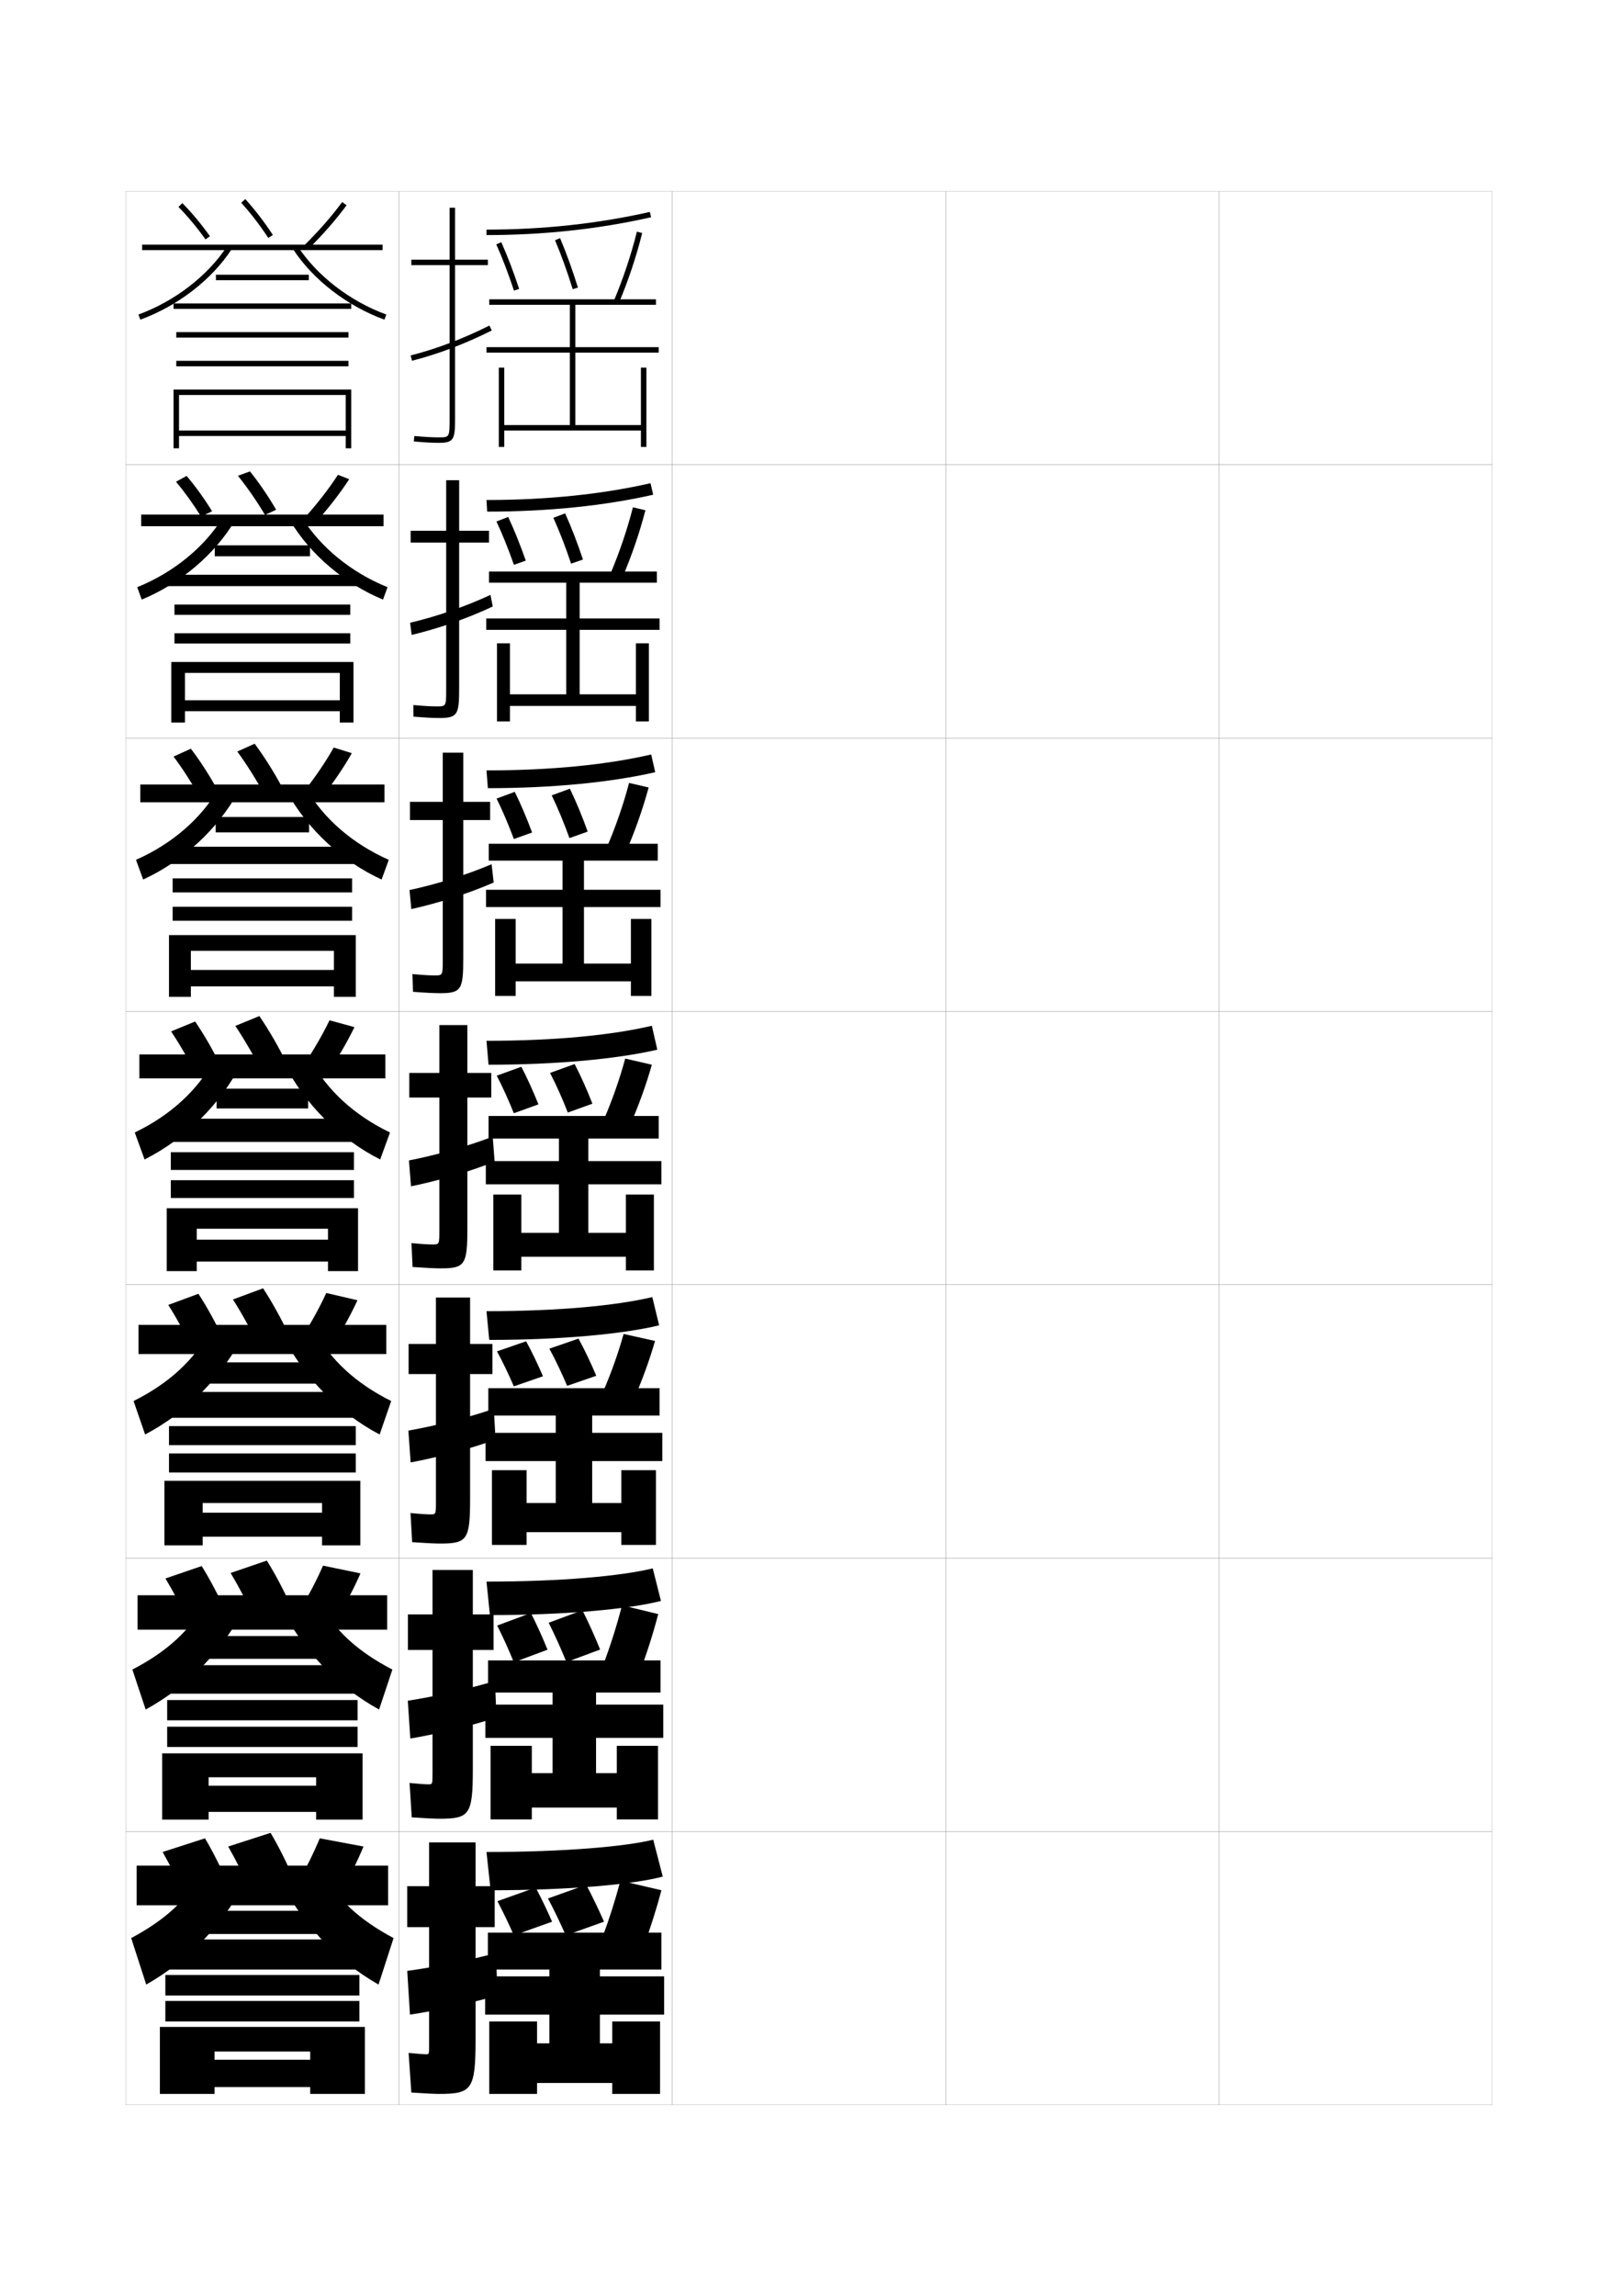 <?xml version="1.0" encoding="utf-8"?>
<!-- Generator: Adobe Illustrator 15.0.2, SVG Export Plug-In . SVG Version: 6.00 Build 0)  -->
<!DOCTYPE svg PUBLIC "-//W3C//DTD SVG 1.1//EN" "http://www.w3.org/Graphics/SVG/1.1/DTD/svg11.dtd">
<svg version="1.1" id="glyphs" xmlns="http://www.w3.org/2000/svg" xmlns:xlink="http://www.w3.org/1999/xlink" x="0px" y="0px"
	 width="592px" height="840px" viewBox="0 0 592 840" enable-background="new 0 0 592 840" xml:space="preserve">
<g>
	<rect x="46" y="70" fill="none" stroke="#999999" stroke-width="0.1" width="100" height="100"/>
	<rect x="46" y="170" fill="none" stroke="#999999" stroke-width="0.1" width="100" height="100"/>
	<rect x="46" y="270" fill="none" stroke="#999999" stroke-width="0.1" width="100" height="100"/>
	<rect x="46" y="370" fill="none" stroke="#999999" stroke-width="0.1" width="100" height="100"/>
	<rect x="46" y="470" fill="none" stroke="#999999" stroke-width="0.1" width="100" height="100"/>
	<rect x="46" y="570" fill="none" stroke="#999999" stroke-width="0.1" width="100" height="100"/>
	<rect x="46" y="670" fill="none" stroke="#999999" stroke-width="0.1" width="100" height="100"/>
	<rect x="146" y="70" fill="none" stroke="#999999" stroke-width="0.1" width="100" height="100"/>
	<rect x="146" y="170" fill="none" stroke="#999999" stroke-width="0.1" width="100" height="100"/>
	<rect x="146" y="270" fill="none" stroke="#999999" stroke-width="0.1" width="100" height="100"/>
	<rect x="146" y="370" fill="none" stroke="#999999" stroke-width="0.1" width="100" height="100"/>
	<rect x="146" y="470" fill="none" stroke="#999999" stroke-width="0.1" width="100" height="100"/>
	<rect x="146" y="570" fill="none" stroke="#999999" stroke-width="0.1" width="100" height="100"/>
	<rect x="146" y="670" fill="none" stroke="#999999" stroke-width="0.1" width="100" height="100"/>
	<rect x="246" y="70" fill="none" stroke="#999999" stroke-width="0.1" width="100" height="100"/>
	<rect x="246" y="170" fill="none" stroke="#999999" stroke-width="0.1" width="100" height="100"/>
	<rect x="246" y="270" fill="none" stroke="#999999" stroke-width="0.1" width="100" height="100"/>
	<rect x="246" y="370" fill="none" stroke="#999999" stroke-width="0.1" width="100" height="100"/>
	<rect x="246" y="470" fill="none" stroke="#999999" stroke-width="0.1" width="100" height="100"/>
	<rect x="246" y="570" fill="none" stroke="#999999" stroke-width="0.1" width="100" height="100"/>
	<rect x="246" y="670" fill="none" stroke="#999999" stroke-width="0.1" width="100" height="100"/>
	<rect x="346" y="70" fill="none" stroke="#999999" stroke-width="0.1" width="100" height="100"/>
	<rect x="346" y="170" fill="none" stroke="#999999" stroke-width="0.1" width="100" height="100"/>
	<rect x="346" y="270" fill="none" stroke="#999999" stroke-width="0.1" width="100" height="100"/>
	<rect x="346" y="370" fill="none" stroke="#999999" stroke-width="0.1" width="100" height="100"/>
	<rect x="346" y="470" fill="none" stroke="#999999" stroke-width="0.1" width="100" height="100"/>
	<rect x="346" y="570" fill="none" stroke="#999999" stroke-width="0.1" width="100" height="100"/>
	<rect x="346" y="670" fill="none" stroke="#999999" stroke-width="0.1" width="100" height="100"/>
	<rect x="446" y="70" fill="none" stroke="#999999" stroke-width="0.1" width="100" height="100"/>
	<rect x="446" y="170" fill="none" stroke="#999999" stroke-width="0.1" width="100" height="100"/>
	<rect x="446" y="270" fill="none" stroke="#999999" stroke-width="0.1" width="100" height="100"/>
	<rect x="446" y="370" fill="none" stroke="#999999" stroke-width="0.1" width="100" height="100"/>
	<rect x="446" y="470" fill="none" stroke="#999999" stroke-width="0.1" width="100" height="100"/>
	<rect x="446" y="570" fill="none" stroke="#999999" stroke-width="0.1" width="100" height="100"/>
	<rect x="446" y="670" fill="none" stroke="#999999" stroke-width="0.1" width="100" height="100"/>
</g>
<g>
	<path d="M65.289,75.703c3.368,3.404,6.79,7.512,9.896,11.877l1.629-1.16
		c-3.167-4.451-6.66-8.644-10.104-12.123L65.289,75.703z"/>
	<path d="M88.261,74.173c3.4,3.736,6.825,8.188,9.903,12.876l1.672-1.098
		c-3.136-4.773-6.627-9.312-10.097-13.124L88.261,74.173z"/>
	<path d="M111.298,89.788l1.404,1.424c5.391-5.32,10.268-10.895,14.104-16.12
		l-1.611-1.184C121.419,79.05,116.613,84.541,111.298,89.788z"/>
	<rect x="52" y="89.5" width="88" height="2"/>
	<path d="M50.657,115.061l0.686,1.879c13.71-5.002,26.231-14.683,33.496-25.896
		l-1.678-1.088C76.124,100.817,63.974,110.202,50.657,115.061z"/>
	<path d="M107.161,91.044c7.266,11.214,19.788,20.894,33.496,25.896l0.686-1.879
		c-13.314-4.857-25.466-14.242-32.504-25.104L107.161,91.044z"/>
</g>
<g>
	<path d="M73.562,188.969c-2.845-4.582-6.014-8.991-9.167-12.731l3.878-2.143
		c3.226,3.793,6.455,8.275,9.332,12.935L73.562,188.969z"/>
	<path d="M96.959,188.373c-3.056-5.125-6.485-10.084-9.917-14.322l4.416-1.602
		c3.331,4.144,6.644,9.005,9.575,14.031L96.959,188.373z"/>
	<path d="M111.316,189.59l3.95,1.819c4.773-5.298,9.1-10.873,12.499-16.1
		l-4.114-1.619C120.299,178.847,116.03,184.353,111.316,189.59z"/>
	<rect x="51.666" y="188.25" width="88.667" height="4.25"/>
	<path d="M51.86,219.345l-1.654-4.542c13.248-5.342,24.663-14.665,31.338-25.579
		l4.477,1.117C78.619,202.8,66.016,213.481,51.86,219.345z"/>
	<path d="M140.14,219.345l1.654-4.542c-13.247-5.341-24.662-14.664-31.339-25.579
		l-4.393,1.117C113.489,202.851,126.09,213.541,140.14,219.345z"/>
</g>
<g>
	<path d="M72.938,291.359c-2.894-5.158-6.156-10.217-9.438-14.586l6.333-2.879
		c3.354,4.401,6.665,9.52,9.561,14.748L72.938,291.359z"/>
	<path d="M96.755,290.699c-3.033-5.562-6.467-11.03-9.932-15.77l6.353-2.858
		c3.54,4.771,7.021,10.303,10.054,15.938L96.755,290.699z"/>
	<path d="M111.336,289.393l6.495,2.215c4.156-5.277,7.931-10.853,10.895-16.081
		l-6.618-2.055C119.18,278.644,115.447,284.166,111.336,289.393z"/>
	<rect x="51.333" y="287" width="89.333" height="6.5"/>
	<path d="M52.377,321.751l-2.623-7.204c13.18-5.826,23.859-15.086,30.173-26.055
		l7.276,1.146C79.664,303.344,66.979,315.025,52.377,321.751z"/>
	<path d="M139.624,321.751l2.622-7.204c-13.179-5.825-23.858-15.085-30.173-26.055
		l-7.109,1.146C112.552,303.443,125.232,315.146,139.624,321.751z"/>
</g>
<g>
	<g>
		<path d="M68,694.5c-2.592-5.863-5.53-11.787-8.5-17l15.5-5c3.06,5.16,6.011,11.093,8.5,17
			L68,694.5z"/>
		<path d="M92,692.5c-2.592-5.863-5.53-11.787-8.5-17l15.5-5c3.06,5.16,6.011,11.093,8.5,17
			L92,692.5z"/>
		<path d="M117,672.5c-2.272,5.505-5.237,11.431-8.5,17l16,3c3.263-5.569,6.228-11.495,8.5-17
			L117,672.5z"/>
		<rect x="50" y="682.5" width="92" height="14.5"/>
		<path d="M53.5,726L48,709c12.769-6.843,20.499-14.188,25.5-23.5L91,686
			C82.759,702.786,69.741,716.771,53.5,726z"/>
		<path d="M138.5,726l5.5-17c-12.769-6.843-20.499-14.188-25.5-23.5l-17,0.5
			C109.888,703.085,122.89,717.128,138.5,726z"/>
	</g>
	<g>
		<path d="M69.271,594.083c-2.657-5.761-5.677-11.555-8.737-16.647l13.263-4.538
			c3.143,5.061,6.184,10.876,8.763,16.687L69.271,594.083z"/>
		<path d="M93.35,592.508c-2.731-5.908-5.836-11.85-8.982-17.072l13.263-4.538
			c3.231,5.19,6.357,11.154,9.011,17.114L93.35,592.508z"/>
		<path d="M109.451,589.398l13.68,2.87c3.355-5.465,6.406-11.274,8.763-16.688
			l-13.707-2.83C115.838,578.15,112.796,583.946,109.451,589.398z"/>
		<rect x="50.333" y="583.583" width="91.333" height="12.583"/>
		<path d="M53.298,625.386l-4.864-14.622c12.882-6.665,21.351-14.628,26.669-24.51
			l15.025,0.725C82.075,603.153,69.141,616.703,53.298,625.386z"/>
		<path d="M138.702,625.386l4.863-14.622c-12.883-6.665-21.351-14.628-26.669-24.51
			l-14.608,0.725C110.463,603.401,123.384,617.001,138.702,625.386z"/>
	</g>
	<g>
		<path d="M70.543,493.665c-2.722-5.657-5.824-11.321-8.973-16.293l11.026-4.077
			c3.227,4.962,6.357,10.66,9.027,16.373L70.543,493.665z"/>
		<path d="M94.701,492.516c-2.871-5.954-6.143-11.913-9.464-17.144l11.026-4.077
			c3.403,5.221,6.704,11.217,9.522,17.229L94.701,492.516z"/>
		<path d="M110.403,489.297l11.36,2.74c3.446-5.359,6.584-11.053,9.027-16.374
			l-11.414-2.66C116.95,478.296,113.83,483.962,110.403,489.297z"/>
		<rect x="50.667" y="484.667" width="90.667" height="10.666"/>
		<path d="M53.096,524.771l-4.228-12.244c12.997-6.486,22.203-15.067,27.838-25.52
			l12.551,0.95C81.392,503.521,68.542,516.637,53.096,524.771z"/>
		<path d="M138.904,524.771l4.227-12.244c-12.997-6.486-22.203-15.067-27.838-25.52
			l-12.217,0.95C111.039,503.719,123.879,516.875,138.904,524.771z"/>
	</g>
	<g>
		<path d="M71.814,393.248c-2.787-5.555-5.971-11.089-9.209-15.94l8.789-3.615
			c3.311,4.862,6.529,10.443,9.29,16.06L71.814,393.248z"/>
		<path d="M96.051,392.523c-3.01-5.999-6.448-11.976-9.945-17.216l8.789-3.615
			c3.575,5.251,7.051,11.279,10.033,17.345L96.051,392.523z"/>
		<path d="M111.354,389.195l9.041,2.61c3.538-5.255,6.763-10.832,9.29-16.061
			l-9.121-2.49C118.061,378.441,114.863,383.978,111.354,389.195z"/>
		<rect x="51" y="385.75" width="90" height="8.75"/>
		<path d="M52.895,424.157l-3.592-9.866c13.111-6.309,23.055-15.507,29.008-26.529
			l10.076,1.175C80.709,403.888,67.941,416.569,52.895,424.157z"/>
		<path d="M139.106,424.157l3.591-9.866c-13.111-6.309-23.055-15.507-29.008-26.529
			l-9.825,1.175C111.614,404.036,124.374,416.749,139.106,424.157z"/>
	</g>
</g>
<g>
	<rect x="79" y="100.5" width="34" height="2"/>
	<rect x="63.5" y="111" width="65" height="2"/>
	<rect x="64.5" y="121.5" width="63" height="2"/>
	<rect x="64.5" y="132" width="63" height="2"/>
	<polygon points="126.5,157.5 65.5,157.5 65.5,159.5 126.5,159.5 126.5,164 128.5,164 128.5,142.5 63.5,142.5 63.5,164 65.5,164 
		65.5,144.5 126.5,144.5 	"/>
</g>
<g>
	<g>
		<rect x="78.583" y="199.501" width="34.833" height="4"/>
		<rect x="61.333" y="210.25" width="69.333" height="4.167"/>
		<rect x="63.833" y="221.167" width="64.333" height="3.75"/>
		<rect x="63.833" y="231.667" width="64.333" height="3.75"/>
		<polygon points="124.333,256.167 67.666,256.167 67.666,260.167 124.333,260.167 
			124.333,264.333 129.333,264.333 129.333,242.167 62.667,242.167 62.667,264.333 
			67.666,264.333 67.666,246.167 124.333,246.167 		"/>
	</g>
	<g>
		<rect x="78.917" y="298.875" width="34.167" height="5.625"/>
		<rect x="61.792" y="309.75" width="68.417" height="6.333"/>
		<rect x="63.167" y="321.333" width="65.667" height="5.125"/>
		<rect x="63.167" y="331.708" width="65.667" height="5.125"/>
		<polygon points="122.167,354.833 69.833,354.833 69.833,360.833 122.167,360.833 
			122.167,364.667 130.167,364.667 130.167,342.083 61.833,342.083 61.833,364.667 
			69.833,364.667 69.833,347.833 122.167,347.833 		"/>
	</g>
	<g>
		<rect x="79.25" y="398.25" width="33.5" height="7.25"/>
		<rect x="62.25" y="409.25" width="67.5" height="8.5"/>
		<rect x="62.5" y="421.5" width="67" height="6.5"/>
		<rect x="62.5" y="431.75" width="67" height="6.5"/>
		<polygon points="120,453.5 72,453.5 72,461.5 120,461.5 120,465 131,465 131,442 61,442 61,465 72,465 72,449.5 120,449.5 		"/>
	</g>
	<g>
		<rect x="76.333" y="498.375" width="39.333" height="7.791"/>
		<rect x="60.167" y="509.209" width="71.666" height="9.457"/>
		<rect x="61.833" y="521.709" width="68.334" height="6.957"/>
		<rect x="61.833" y="531.709" width="68.334" height="6.957"/>
		<polygon points="117.833,553.375 74.167,553.375 74.167,562.166 117.833,562.166 
			117.833,565.334 131.833,565.334 131.833,541.709 60.167,541.709 60.167,565.334 
			74.167,565.334 74.167,549.834 117.833,549.834 		"/>
	</g>
	<g>
		<rect x="73.417" y="598.5" width="45.167" height="8.333"/>
		<rect x="58.083" y="609.167" width="75.833" height="10.416"/>
		<rect x="61.167" y="621.917" width="69.667" height="7.416"/>
		<rect x="61.167" y="631.667" width="69.667" height="7.416"/>
		<polygon points="115.667,653.25 76.333,653.25 76.333,662.833 115.667,662.833 115.667,665.667 
			132.667,665.667 132.667,641.417 59.333,641.417 59.333,665.667 76.333,665.667 
			76.333,650.167 115.667,650.167 		"/>
	</g>
</g>
<g>
	<rect x="70.5" y="699" width="51" height="8.5"/>
	<rect x="56" y="709.5" width="80" height="11"/>
	<rect x="60.5" y="722.5" width="71" height="7.5"/>
	<rect x="60.5" y="732" width="71" height="7.5"/>
	<polygon points="113.5,753.5 78.5,753.5 78.5,763.5 113.5,763.5 113.5,766 133.5,766 133.5,741.5 58.5,741.5 58.5,766 78.5,766 
		78.5,750.5 113.5,750.5 	"/>
</g>
<g>
	<g>
		<path d="M178.5,95h-12V76h-2v19h-14v2h14v56c0,7,0,7-4,7c-2.348,0-4.847-0.139-8.912-0.496
			l-0.176,1.992C155.541,161.858,158.089,162,160.5,162c5.593,0,6-1.245,6-9V97h12V95z"/>
		<path d="M150.748,131.969l-0.496-1.938c9.562-2.451,18.982-6.024,28.802-10.926
			l0.893,1.789C170,125.86,160.449,129.482,150.748,131.969z"/>
	</g>
	<g>
		<path d="M178.917,194.167H168v-18.5h-4.75v18.5h-13V198.5h13V252
			c0,6.411-0.005,6.417-3.5,6.417c-2.105,0-4.542-0.139-8.51-0.497l0.02,4.244
			c4.348,0.354,7.216,0.503,9.49,0.503c6.682,0,7.25-1.274,7.25-10.833V198.5h10.917
			V194.167z"/>
		<path d="M150.624,232.266l-0.581-4.448c9.564-2.256,19.686-5.694,29.418-10.188
			l0.828,4.241C170.555,226.433,160.215,229.974,150.624,232.266z"/>
	</g>
	<g>
		<path d="M179.333,293.333H169.5v-18H162v18h-12V300h12v51c0,5.822-0.011,5.833-3,5.833
			c-1.862,0-4.236-0.138-8.108-0.498l0.216,6.495
			c4.567,0.347,7.754,0.502,9.892,0.502c7.771,0,8.5-1.303,8.5-12.666V300h9.833
			V293.333z"/>
		<path d="M180.631,322.846c-9.521,4.159-20.649,7.62-30.132,9.716l-0.665-6.958
			c9.567-2.061,20.388-5.364,30.034-9.451L180.631,322.846z"/>
	</g>
</g>
<g>
	<path d="M161.25,464c8.859,0,9.75-1.332,9.75-14.5v-48h8.75v-9H171V375h-10.25v17.5h-11v9h11V450
		c0,5.232-0.016,5.25-2.5,5.25c-1.62,0-3.932-0.138-7.706-0.498l0.412,8.746
		C155.741,463.838,159.248,464,161.25,464z"/>
	<path d="M180.974,424.947l-0.697-9.145c-9.56,3.68-21.081,6.848-30.65,8.713
		l0.748,9.469C159.747,432.082,171.666,428.703,180.974,424.947z"/>
</g>
<g>
	<path d="M161,564.666c9.948,0,11-1.36,11-16.333v-45.667h8.167v-11H172v-17h-12.5v17H149.5v11
		h10v46.667C159.5,553.977,159.479,554,157.5,554c-1.378,0-3.627-0.138-7.304-0.499
		l0.608,10.664C155.576,564.5,159.231,564.666,161,564.666z"/>
	<path d="M181.315,526.631l-0.632-11.263c-9.474,3.272-21.694,6.305-31.267,7.976
		l0.832,11.646C159.513,533.282,172.221,529.983,181.315,526.631z"/>
</g>
<g>
	<path d="M160.75,665.333c11.037,0,12.25-1.39,12.25-18.167v-43.582h7.583v-13H173v-16.251h-14.75
		v16.251h-9v13h9v45.083c0,4.055-0.026,4.083-1.5,4.083
		c-1.135,0-3.322-0.137-6.902-0.499l0.805,12.581
		C155.41,665.164,159.216,665.333,160.75,665.333z"/>
	<path d="M181.658,628.315l-0.566-13.382c-9.388,2.865-22.308,5.763-31.883,7.238
		L150.125,635.994C159.279,634.482,172.776,631.265,181.658,628.315z"/>
</g>
<g>
	<path d="M160.5,766c12.125,0,13.5-1.419,13.5-20v-41h7v-15h-7v-16h-17v16h-8v15h8v43c0,3.466-0.031,3.5-1,3.5
		c-0.893,0-3.018-0.137-6.5-0.5l1,14.5C155.245,765.826,159.199,766,160.5,766z"/>
	<path d="M182,730l-0.5-15.5c-9.302,2.458-22.922,5.22-32.5,6.5l1,16
		C159.045,735.683,173.332,732.546,182,730z"/>
</g>
<g>
	<path d="M178,86v-2c20.689,0,40.802-2.179,59.779-6.476l0.441,1.951
		C219.099,83.805,198.838,86,178,86z"/>
	<path d="M188.051,106.313c-2.025-6.14-4.261-11.985-6.464-16.905l1.826-0.816
		c2.229,4.979,4.49,10.892,6.536,17.095L188.051,106.313z"/>
	<path d="M209.545,105.796c-1.981-6.393-4.217-12.585-6.466-17.906l1.842-0.779
		c2.274,5.383,4.534,11.639,6.534,18.094L209.545,105.796z"/>
	<path d="M226.422,110.887l-1.844-0.773c3.471-8.28,6.394-17.048,8.451-25.354
		l1.941,0.48C232.889,93.645,229.933,102.513,226.422,110.887z"/>
	<polygon points="210.5,129 241,129 241,127 210.5,127 210.5,111.5 240,111.5 240,109.5 179,109.5 179,111.5 208.5,111.5 208.5,127 
		178,127 178,129 208.5,129 208.5,155.5 184.5,155.5 184.5,134.5 182.5,134.5 182.5,163.5 184.5,163.5 184.5,157.5 234.5,157.5 
		234.5,163.5 236.5,163.5 236.5,134.5 234.5,134.5 234.5,155.5 210.5,155.5 	"/>
</g>
<g>
	<g>
		<path d="M238.02,176.766l0.961,4.218c-17.692,4.024-38.487,6.183-60.731,6.183
			l-0.25-4.25C200.281,182.917,220.515,180.768,238.02,176.766z"/>
		<path d="M185.933,189.116c2.202,4.685,4.434,10.232,6.441,15.979l-4.34,1.53
			c-1.989-5.693-4.218-11.217-6.393-15.854L185.933,189.116z"/>
		<path d="M206.771,187.795c2.284,5.062,4.555,10.955,6.523,16.896l-4.347,1.506
			c-1.953-5.888-4.215-11.762-6.477-16.771L206.771,187.795z"/>
		<path d="M223.271,210.068c3.391-7.994,6.275-16.501,8.301-24.485l4.575,1.078
			c-2.084,8.072-4.998,16.597-8.449,24.681L223.271,210.068z"/>
		<polygon points="241.333,230.417 241.333,226.25 212.083,226.25 212.083,213.166 
			240.333,213.166 240.333,209.083 178.917,209.083 178.917,213.166 207.167,213.166 
			207.167,226.25 177.916,226.25 177.916,230.417 207.167,230.417 207.167,254 186.583,254 
			186.583,235.333 181.833,235.333 181.833,263.917 186.583,263.917 186.583,258.25 
			232.667,258.25 232.667,263.917 237.416,263.917 237.416,235.333 232.667,235.333 
			232.667,254 212.083,254 212.083,230.417 		"/>
	</g>
	<g>
		<path d="M238.26,276.008l1.48,6.484c-16.263,3.718-37.592,5.841-61.24,5.841l-0.5-6.5
			C201.873,281.833,222.229,279.715,238.26,276.008z"/>
		<path d="M188.341,289.683c2.175,4.39,4.377,9.574,6.345,14.865l-6.67,2.39
			c-1.952-5.246-4.175-10.449-6.321-14.802L188.341,289.683z"/>
		<path d="M208.51,288.522c2.292,4.74,4.576,10.271,6.511,15.698l-6.673,2.378
			c-1.925-5.384-4.213-10.939-6.489-15.636L208.51,288.522z"/>
		<path d="M222.011,310.034c3.31-7.709,6.156-15.954,8.15-23.618l7.162,1.664
			c-2.087,7.74-4.959,15.921-8.35,23.715L222.011,310.034z"/>
		<polygon points="241.667,331.833 241.667,325.5 213.667,325.5 213.667,314.833 240.667,314.833 
			240.667,308.667 178.833,308.667 178.833,314.833 205.833,314.833 205.833,325.5 
			177.833,325.5 177.833,331.833 205.833,331.833 205.833,352.5 188.667,352.5 
			188.667,336.167 181.167,336.167 181.167,364.333 188.667,364.333 188.667,359 
			230.833,359 230.833,364.333 238.333,364.333 238.333,336.167 230.833,336.167 
			230.833,352.5 213.667,352.5 213.667,331.833 		"/>
	</g>
	<g>
		<path d="M238.5,375.25l2,8.75c-14.833,3.413-36.696,5.5-61.75,5.5l-0.75-8.75
			C203.465,380.75,223.943,378.662,238.5,375.25z"/>
		<path d="M190.75,390.25c2.147,4.095,4.32,8.915,6.25,13.75l-9,3.25
			c-1.916-4.8-4.132-9.681-6.25-13.75L190.75,390.25z"/>
		<path d="M210.25,389.25c2.301,4.418,4.596,9.586,6.5,14.5l-9,3.25
			c-1.896-4.879-4.212-10.116-6.5-14.5L210.25,389.25z"/>
		<path d="M220.75,410c3.229-7.423,6.038-15.407,8-22.75l9.75,2.25
			c-2.09,7.408-4.92,15.246-8.25,22.75L220.75,410z"/>
		<polygon points="242,433.25 242,424.75 215.25,424.75 215.25,416.5 241,416.5 241,408.25 178.75,408.25 178.75,416.5 204.5,416.5 
			204.5,424.75 177.75,424.75 177.75,433.25 204.5,433.25 204.5,451 190.75,451 190.75,437 180.5,437 180.5,464.75 190.75,464.75 
			190.75,459.75 229,459.75 229,464.75 239.25,464.75 239.25,437 229,437 229,451 215.25,451 215.25,433.25 		"/>
	</g>
</g>
<g>
	<path d="M238.667,474.5l2.5,10.333c-13.378,3.212-35.708,5.333-62.167,5.333l-1-10.5
		C204.423,479.666,225.583,477.617,238.667,474.5z"/>
	<path d="M192.5,490.677c2.1,3.843,4.277,8.365,6.167,12.799L188,507.156
		c-1.881-4.412-4.085-8.974-6.167-12.8L192.5,490.677z"/>
	<path d="M211.666,489.693c2.258,4.148,4.572,9.009,6.5,13.6L207.5,506.973
		c-1.926-4.566-4.249-9.475-6.5-13.6L211.666,489.693z"/>
	<path d="M220.666,509.113c3.004-6.943,5.61-14.303,7.5-21.12l11.5,2.56
		c-1.975,6.86-4.596,14.126-7.667,21.12L220.666,509.113z"/>
	<polygon points="242.333,534.5 242.333,524.166 216.667,524.166 216.667,517.833 
		241.333,517.833 241.333,507.833 178.666,507.833 178.666,517.833 203.333,517.833 
		203.333,524.166 177.667,524.166 177.667,534.5 203.333,534.5 203.333,549.833 
		192.666,549.833 192.666,537.833 180,537.833 180,565.166 192.666,565.166 192.666,560.5 
		227.333,560.5 227.333,565.166 240,565.166 240,537.833 227.333,537.833 227.333,549.833 
		216.667,549.833 216.667,534.5 	"/>
</g>
<g>
	<path d="M238.833,573.75l3,11.917c-11.923,3.009-34.719,5.167-62.583,5.167L178,578.583
		C205.382,578.583,227.224,576.571,238.833,573.75z"/>
	<path d="M194.25,590.069c2.052,4.068,4.233,8.853,6.083,13.434L188,608.097
		c-1.845-4.568-4.037-9.375-6.083-13.434L194.25,590.069z"/>
	<path d="M213.083,589.052c2.215,4.392,4.547,9.55,6.5,14.387L207.25,608.032
		c-1.954-4.821-4.285-10.008-6.5-14.387L213.083,589.052z"/>
	<path d="M220.583,609.363c2.778-7.322,5.183-14.964,7-22.1l13.25,3.207
		c-1.86,7.157-4.272,14.749-7.083,22.099L220.583,609.363z"/>
	<polygon points="242.667,635.75 242.667,623.584 218.083,623.584 218.083,619.166 
		241.667,619.166 241.667,607.416 178.583,607.416 178.583,619.166 202.167,619.166 
		202.167,623.584 177.583,623.584 177.583,635.75 202.167,635.75 202.167,648.666 
		194.583,648.666 194.583,638.667 179.5,638.667 179.5,665.583 194.583,665.583 
		194.583,661.25 225.667,661.25 225.667,665.583 240.75,665.583 240.75,638.667 225.667,638.667 
		225.667,648.666 218.083,648.666 218.083,635.75 	"/>
</g>
<g>
	<path d="M239,673c-10.136,2.526-32.66,4.5-61,4.5l1.5,14c29.27,0,52.531-2.192,63-5L239,673z"/>
	<path d="M196,690.5c2.004,3.82,4.189,8.31,6,12.5l-14,5c-1.81-4.189-3.99-8.682-6-12.5
		L196,690.5z"/>
	<path d="M214.5,689.5c2.171,4.126,4.522,8.981,6.5,13.5l-14,5c-1.983-4.515-4.322-9.376-6.5-13.5
		L214.5,689.5z"/>
	<path d="M220.5,708.5c2.552-6.85,4.755-13.88,6.5-20.5l15,3.5
		c-1.745,6.62-3.948,13.651-6.5,20.5L220.5,708.5z"/>
	<polygon points="243,737 243,723 219.5,723 219.5,720.5 242,720.5 242,707 178.5,707 178.5,720.5 201,720.5 201,723 177.5,723 
		177.5,737 201,737 201,747.5 196.5,747.5 196.5,739.5 179,739.5 179,766 196.5,766 196.5,762 224,762 224,766 241.5,766 
		241.5,739.5 224,739.5 224,747.5 219.5,747.5 219.5,737 	"/>
</g>
</svg>
